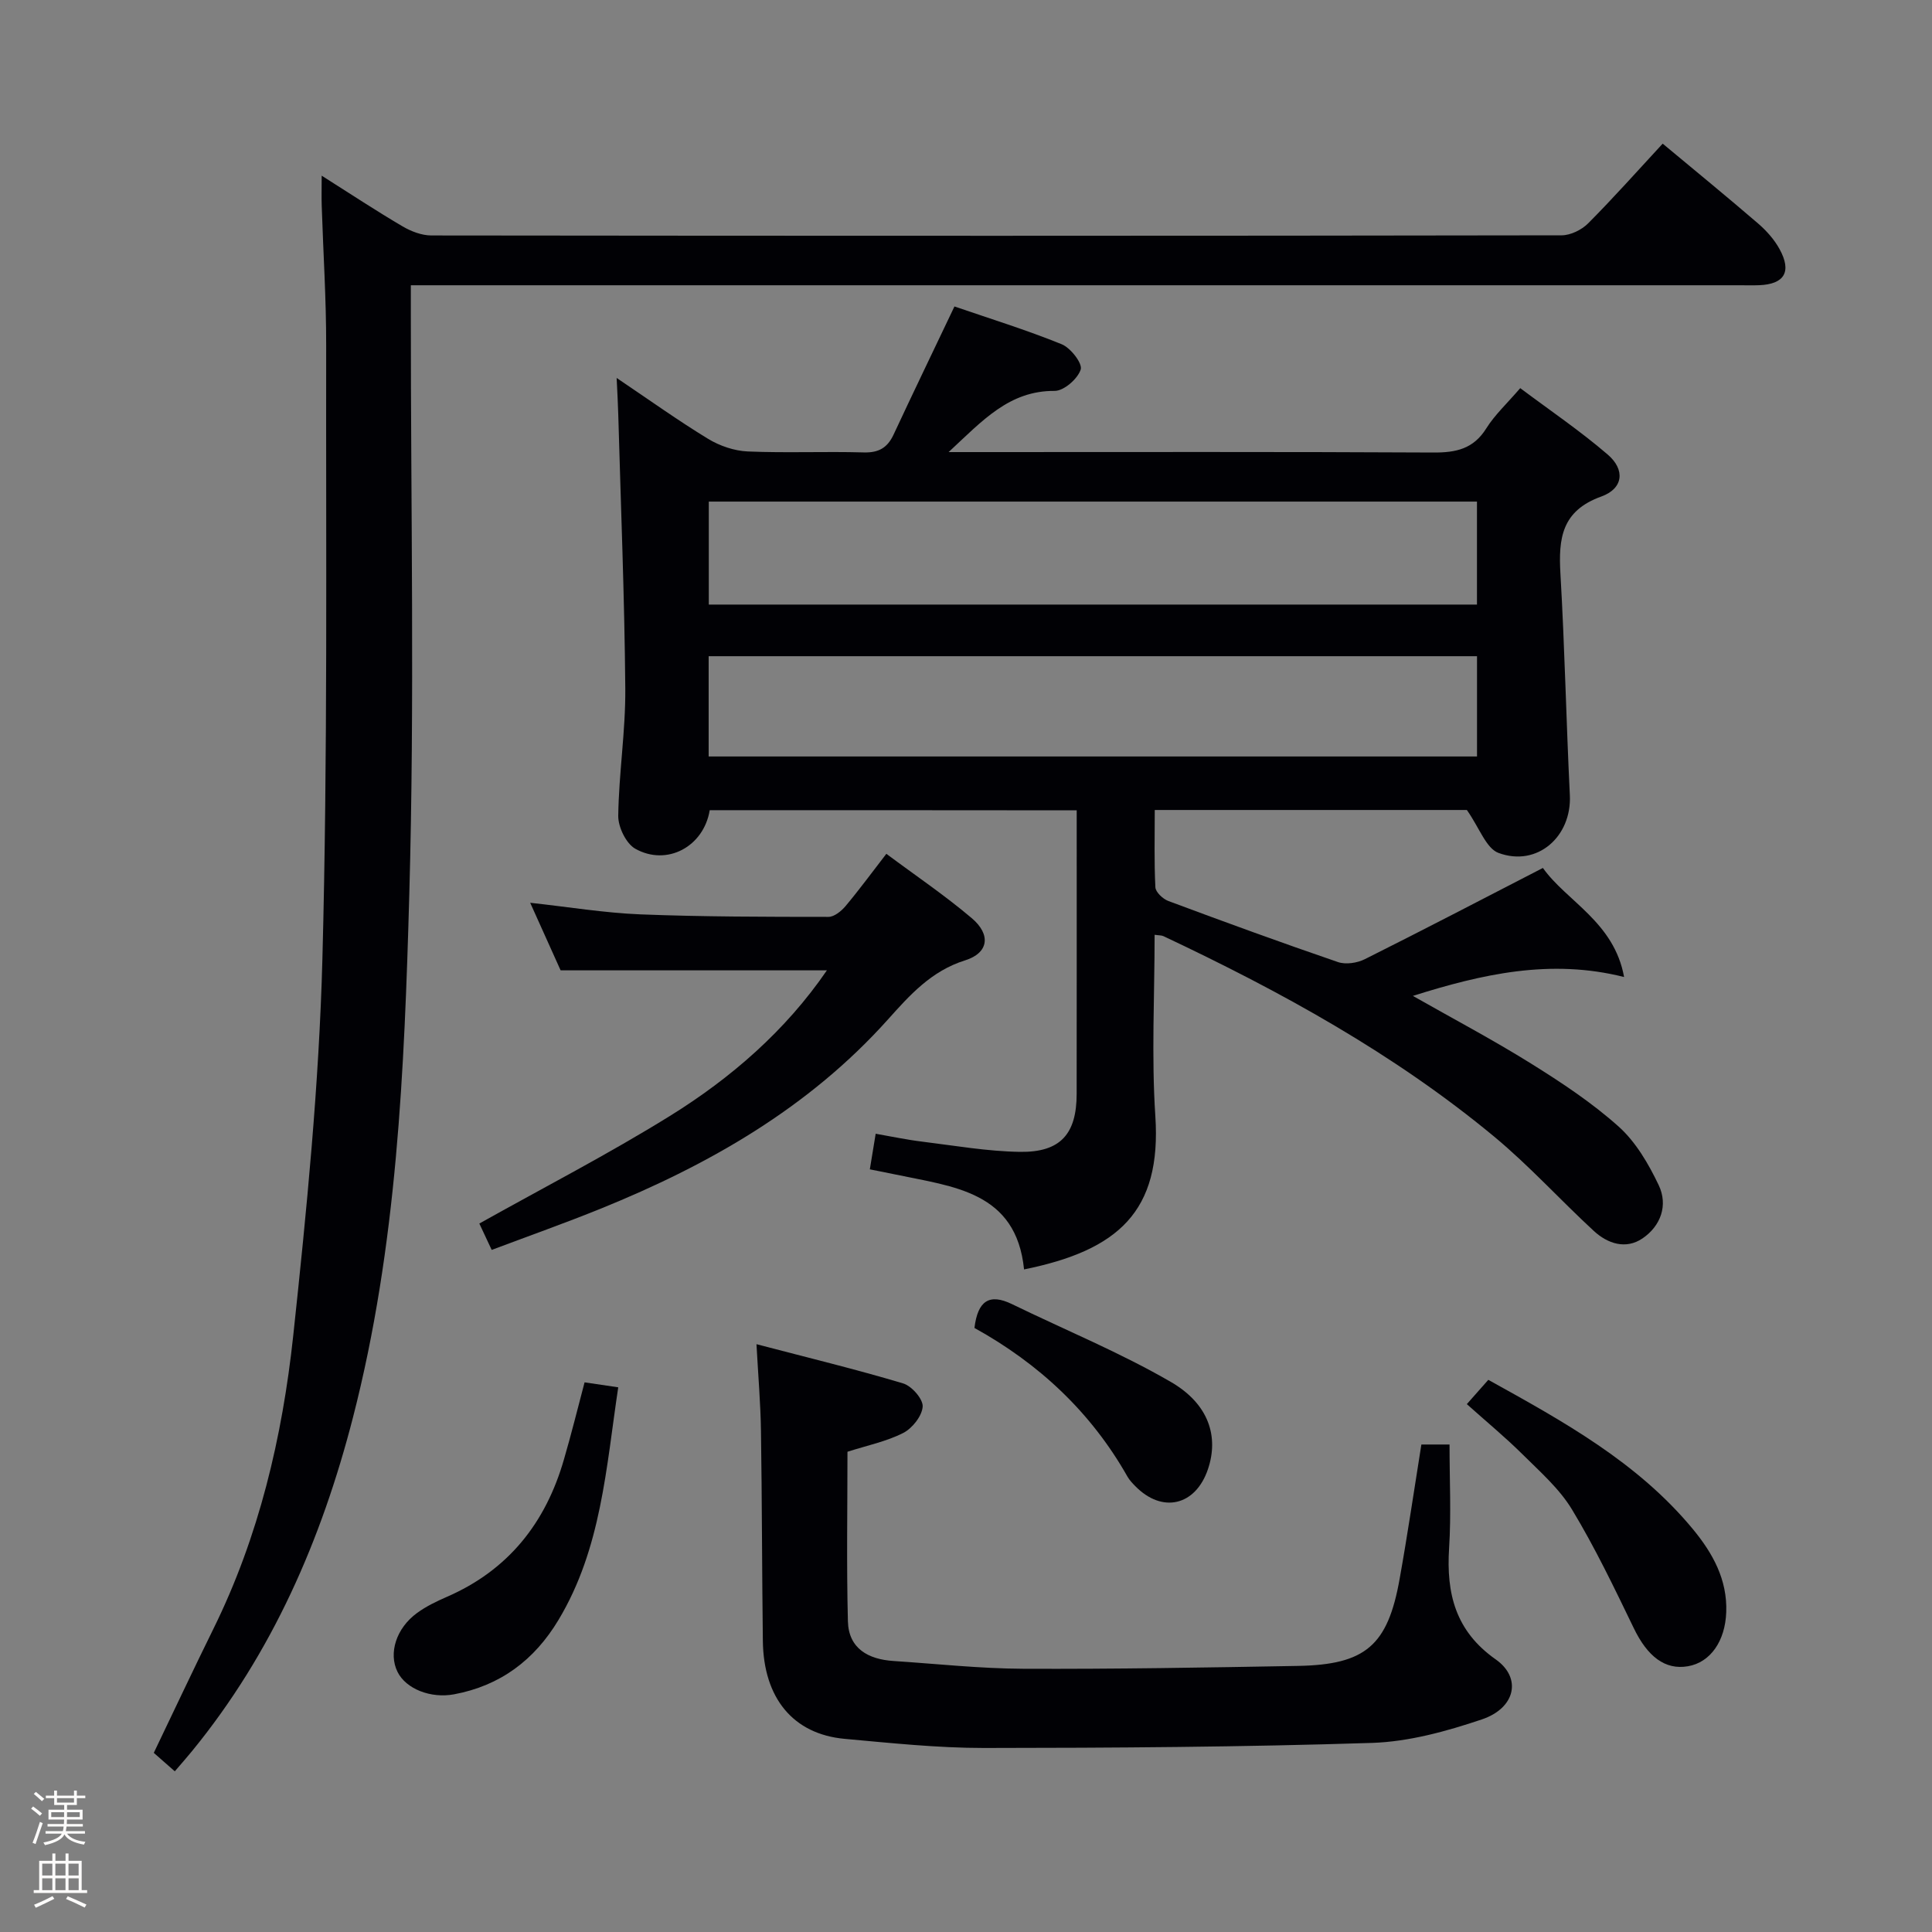 <svg enable-background="new 0 0 400 400" viewBox="0 0 400 400" xmlns="http://www.w3.org/2000/svg"><rect x="0" y="0" width="400" height="400" fill="#808080" stroke="none"/><path d="m6.44 374.46.42-.45c.65.47 1.27.95 1.85 1.44l-.45.49c-.65-.56-1.25-1.06-1.82-1.48m.93 7.33-.63-.26c.55-1.36 1.05-2.8 1.52-4.33.19.1.38.19.59.27-.46 1.29-.95 2.73-1.48 4.32m-.38-10.38.44-.42c.43.34 1.01.82 1.74 1.44l-.49.49c-.53-.51-1.09-1.01-1.69-1.51m2.5.35h1.72v-1.04h.59v1.04h3.52v-1.04h.59v1.04h1.75v.53h-1.75v1.42h-2.03v.97h3.22v2.03h-3.24c0 .35-.01.66-.03.93h3.32v.53h-3.37c-.03.27-.08.58-.15.94h3.96v.53h-3.71c.67.92 1.93 1.48 3.79 1.68-.13.24-.23.44-.29.59-2.13-.38-3.48-1.08-4.04-2.12-.43.97-1.77 1.72-4.03 2.23-.09-.19-.2-.37-.33-.55 2.1-.42 3.37-1.03 3.81-1.83h-3.36v-.53h3.58c.08-.29.13-.61.16-.94h-3.33v-.53h3.39c.02-.27.04-.58.04-.93h-3.23v-2.03h3.25v-.97h-2.07v-1.42h-1.73zm1.12 3.44v1h2.65c.01-.3.02-.44.01-.4v-.25-.35zm1.19-2h3.52v-.91h-3.52zm4.71 2h-2.63v.59c0 .15-.01.28-.01.4h2.64z" fill="#fcfbfa"/><path d="m13.56 383.74h.63v1.52h2.72v6.07h1.13v.6h-11.06v-.6h1.13v-6.07h2.73v-1.52h.63v1.52h2.1v-1.52zm-2.69 8.83.38.56c-1.24.63-2.53 1.25-3.85 1.85-.1-.21-.21-.42-.34-.63 1.36-.55 2.63-1.15 3.81-1.78m-2.13-4.27h2.1v-2.45h-2.1zm0 3.04h2.1v-2.46h-2.1zm2.72-3.04h2.1v-2.45h-2.1zm0 3.04h2.1v-2.46h-2.1zm6.07 3.6c-1.41-.71-2.7-1.3-3.86-1.78l.35-.56c1.45.62 2.75 1.19 3.88 1.72zm-1.25-9.09h-2.1v2.45h2.1zm-2.09 5.49h2.1v-2.46h-2.1z" fill="#fcfbfa"/><g fill="#010105"><path d="m146.94 167.74c-1.24 7.58-8.88 11.64-15.4 7.99-1.91-1.07-3.57-4.5-3.54-6.82.12-8.8 1.53-17.58 1.46-26.37-.16-18.96-.93-37.91-1.46-56.86-.06-2.11-.18-4.22-.33-7.43 6.86 4.62 12.76 8.85 18.94 12.61 2.4 1.46 5.42 2.49 8.21 2.61 7.98.34 16-.03 23.99.2 3.12.09 4.92-.96 6.2-3.7 4.06-8.71 8.24-17.35 12.6-26.52 7.31 2.51 14.88 4.85 22.2 7.82 1.85.75 4.34 3.97 3.94 5.23-.61 1.93-3.49 4.44-5.39 4.43-9.42-.06-14.91 6.13-21.96 12.67h6.36c31.33 0 62.66-.08 93.99.09 4.7.03 8.31-.74 10.97-5 1.74-2.78 4.24-5.09 7.03-8.33 6.11 4.58 12.4 8.84 18.12 13.76 3.64 3.13 3.24 7.03-1.34 8.68-8.23 2.96-8.88 8.69-8.46 15.98.89 15.27 1.2 30.57 1.95 45.85.42 8.57-6.74 14.93-14.77 11.96-2.56-.95-3.92-5.14-6.55-8.89-20.13 0-42.05 0-64.62 0 0 5.48-.14 10.75.13 16 .05 1.01 1.55 2.42 2.68 2.84 11.66 4.35 23.36 8.62 35.13 12.65 1.62.55 3.98.19 5.57-.61 12.16-6.08 24.22-12.37 36.85-18.88 4.89 6.9 14.75 11.18 16.81 22.58-15.24-3.84-29.43-.6-43.73 3.91 8.25 4.69 16.51 9.05 24.42 13.98 6.34 3.95 12.66 8.13 18.2 13.09 3.55 3.19 6.19 7.73 8.28 12.12 1.97 4.14.43 8.45-3.36 11.02-3.45 2.34-7.2 1.1-10.07-1.54-6.96-6.42-13.36-13.5-20.63-19.53-20.75-17.2-44.2-30.06-68.48-41.51-.41-.19-.93-.15-1.83-.28 0 12.63-.67 25.13.15 37.53 1.31 19.77-7.71 27.8-27.18 31.75-1.63-16.15-14.66-17.12-26.56-19.64-1.74-.37-3.48-.7-5.37-1.08.41-2.51.75-4.6 1.21-7.37 3.24.56 6.4 1.24 9.6 1.63 6.75.83 13.51 2.02 20.28 2.12 8.38.12 11.72-3.7 11.73-11.99.02-18 .01-36 .01-53.99 0-1.47 0-2.93 0-4.73-25.5-.03-50.59-.03-75.98-.03zm158.85-63.89c-53.29 0-106.14 0-159.04 0v21.32h159.04c0-7.23 0-14.04 0-21.32zm.01 32.01c-53.3 0-106.16 0-159.08 0v20.76h159.08c0-7.02 0-13.66 0-20.76z"/><path d="m36.19 366.73c-1.73-1.52-2.95-2.59-4.35-3.82 4.15-8.65 8.16-17.19 12.33-25.65 9.46-19.17 14.28-39.72 16.54-60.72 2.78-25.93 5.35-51.97 6.04-78.02 1.12-42.29.71-84.61.78-126.92.02-9.64-.61-19.29-.92-28.93-.06-1.76-.01-3.53-.01-6.3 6.16 3.9 11.38 7.35 16.77 10.51 1.76 1.03 3.95 1.87 5.95 1.87 78 .09 155.99.1 233.99-.03 1.85 0 4.14-1.12 5.48-2.46 5.27-5.29 10.23-10.88 15.45-16.52 6.77 5.64 13.32 10.99 19.74 16.52 1.73 1.49 3.36 3.31 4.45 5.3 2.59 4.7 1.02 7.29-4.24 7.49-1.33.05-2.67.01-4 .01-89.5 0-178.99 0-268.49 0-1.97 0-3.95 0-6.64 0v6.14c-.02 40 .8 80.02-.32 119.99-1.02 36.34-2.52 72.81-11.68 108.35-6.5 25.22-16.68 48.69-33.32 69.03-1.03 1.27-2.13 2.5-3.55 4.16z"/><path d="m294.28 299.07h5.83c0 7.32.36 14.41-.09 21.45-.6 9.42 1.32 17.18 9.65 23.04 5.45 3.83 4.11 10.08-2.88 12.43-7.31 2.46-15.09 4.61-22.73 4.86-26.77.86-53.57 1.03-80.36 1.05-9.61 0-19.23-1.02-28.82-1.89-10.66-.97-16.8-8.43-16.94-20.28-.18-14.48-.17-28.97-.39-43.45-.08-5.61-.56-11.22-.93-17.98 10.68 2.8 20.6 5.2 30.36 8.12 1.78.53 4.15 3.24 4.05 4.8-.13 1.95-2.15 4.5-4.03 5.46-3.5 1.78-7.49 2.59-11.54 3.89 0 11.61-.21 23.37.09 35.11.15 5.65 4.23 7.87 9.44 8.21 8.95.59 17.89 1.57 26.84 1.61 18.96.08 37.92-.25 56.87-.59 14.02-.25 18.63-4.22 21.08-18.03 1.64-9.14 2.98-18.32 4.5-27.81z"/><path d="m101.8 258.78c-1.2-2.57-1.97-4.21-2.56-5.46 13.27-7.43 26.66-14.34 39.42-22.25 12.74-7.9 24-17.7 32.54-30.17-18.32 0-36.34 0-55.13 0-1.74-3.88-3.9-8.67-6.3-13.99 8 .87 15.38 2.1 22.8 2.4 12.98.51 25.97.51 38.96.52 1.19 0 2.65-1.19 3.52-2.22 2.78-3.31 5.34-6.8 8.46-10.84 5.96 4.45 12.1 8.59 17.71 13.35 3.99 3.4 3.47 7.18-1.4 8.71-7.02 2.19-11.49 7.23-15.99 12.25-16.41 18.31-37.06 30.08-59.48 39.17-7.36 2.98-14.85 5.63-22.55 8.53z"/><path d="m303.69 290.71c1.59-1.8 2.89-3.27 4.45-5.03 15.51 8.6 30.9 17.05 42.37 30.93 4.09 4.96 7.13 10.41 6.89 17.15-.21 6.03-3.29 10.42-7.93 11.22-4.75.82-8.39-2.03-11.22-7.9-4.02-8.31-8.02-16.68-12.79-24.56-2.61-4.32-6.64-7.84-10.29-11.47-3.52-3.49-7.37-6.66-11.48-10.34z"/><path d="m121.03 286.2c2.36.35 4.43.65 6.97 1.03-2.51 16.61-3.48 33.38-12.39 48.19-4.97 8.27-12.02 13.58-21.6 15.37-4.83.9-9.96-1.11-11.71-4.65-1.9-3.84-.29-9.04 4.06-12.2 1.85-1.35 3.98-2.38 6.09-3.3 12.79-5.54 20.54-15.35 24.32-28.52 1.52-5.22 2.83-10.5 4.26-15.92z"/><path d="m201.75 274.94c.68-5.63 3.08-7.21 7.76-4.94 10.99 5.35 22.37 10.01 32.91 16.12 7.93 4.6 9.93 11.39 7.67 18.07-2.57 7.59-9.49 9.19-15.06 3.48-.58-.59-1.17-1.21-1.58-1.92-7.55-13.34-18.31-23.41-31.7-30.81z"/></g></svg>
